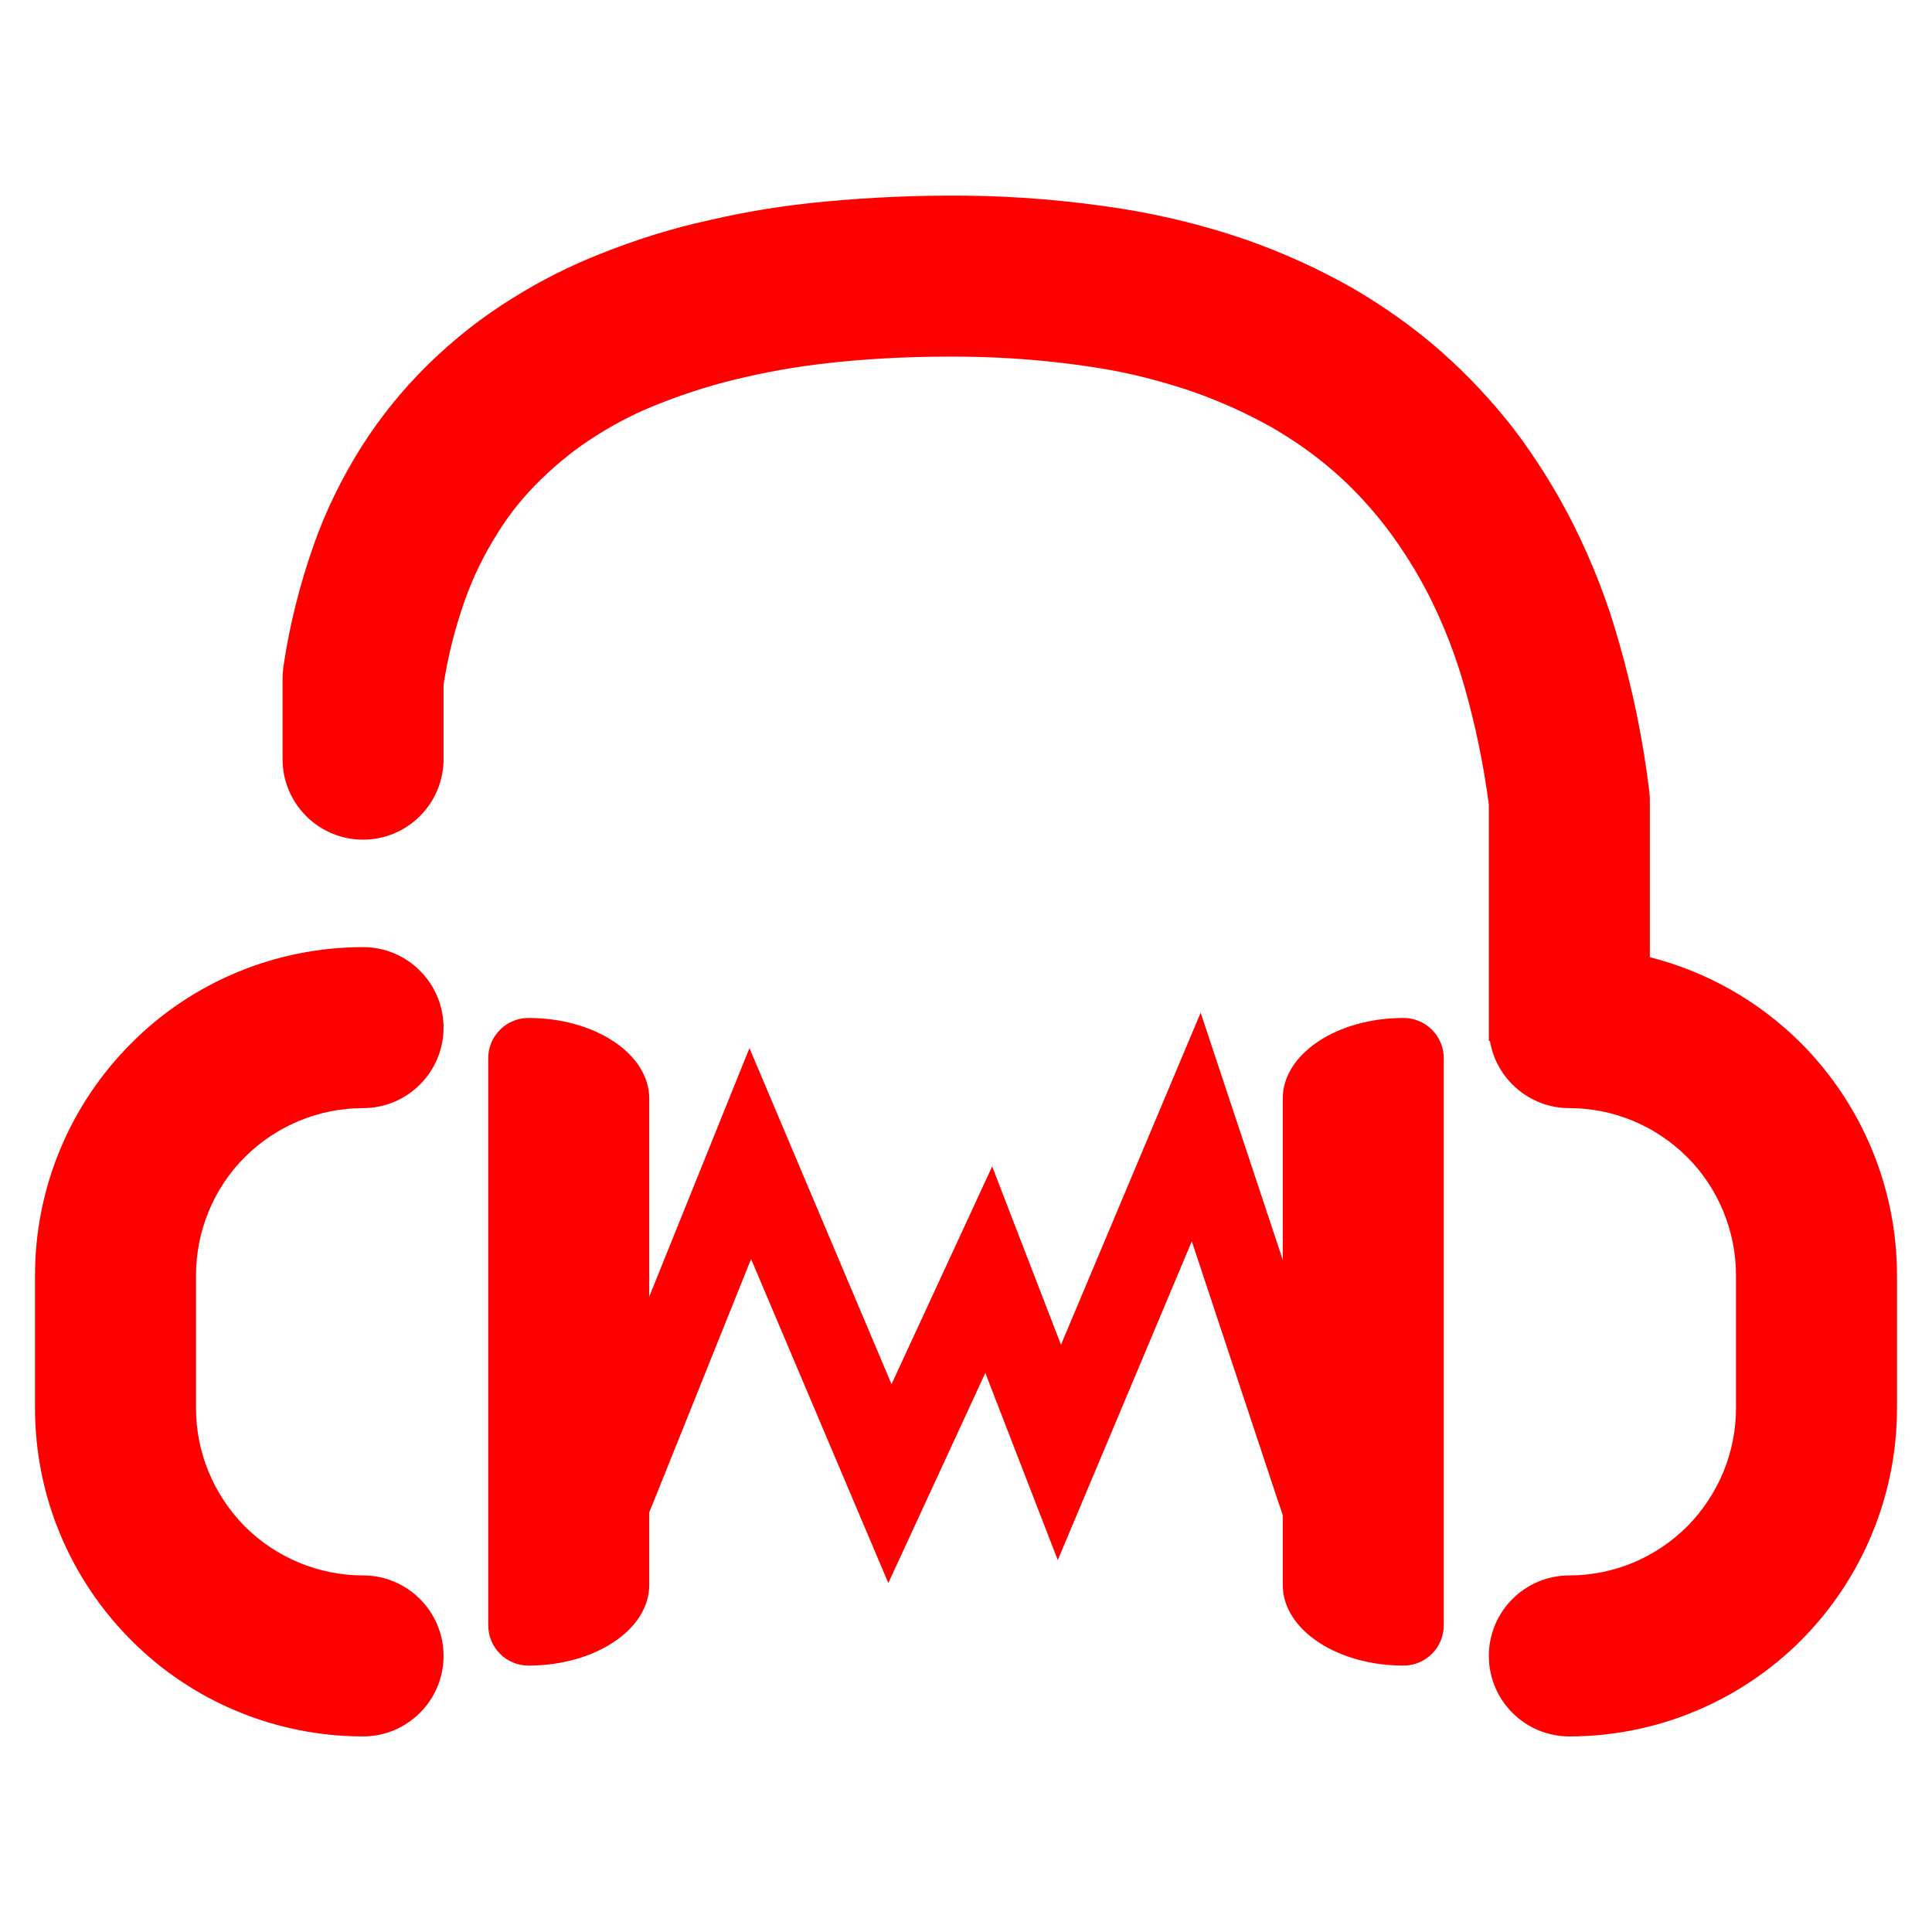 <?xml version="1.0" encoding="UTF-8" standalone="no"?><!-- Generator: Gravit.io --><svg xmlns="http://www.w3.org/2000/svg" xmlns:xlink="http://www.w3.org/1999/xlink" style="isolation:isolate" viewBox="0 0 48 48" width="48pt" height="48pt"><linearGradient id="_lgradient_5" x1="0" y1="0.5" x2="1" y2="0.5" gradientTransform="matrix(19.88,0,0,14.17,14.04,25.16)" gradientUnits="userSpaceOnUse"><stop offset="0%" stop-opacity="1" style="stop-color:rgb(255,0,0)"/><stop offset="98.696%" stop-opacity="1" style="stop-color:rgb(255,0,0)"/></linearGradient><path d=" M 16.27 37.23 L 15.89 38.16 L 14.04 37.41 L 14.41 36.48 L 18.62 26.04 L 22.15 34.39 L 24.65 28.98 L 26.36 33.41 L 29.83 25.16 L 33.61 36.54 L 33.92 37.49 L 32.03 38.12 L 31.71 37.17 L 29.61 30.84 L 26.28 38.76 L 24.48 34.11 L 22.07 39.33 L 18.66 31.28 L 16.27 37.23 Z " fill="url(#_lgradient_5)"/><linearGradient id="_lgradient_6" x1="0" y1="0.5" x2="0.907" y2="0.92" gradientTransform="matrix(46.26,0,0,38.281,0.87,4.859)" gradientUnits="userSpaceOnUse"><stop offset="0%" stop-opacity="1" style="stop-color:rgb(255,0,0)"/><stop offset="83.888%" stop-opacity="1" style="stop-color:rgb(255,0,0)"/></linearGradient><path d=" M 37.017 25.861 C 37.175 26.808 37.999 27.531 38.99 27.531 L 38.99 27.531 L 38.99 27.531 C 40.09 27.531 41.14 27.971 41.92 28.751 C 42.69 29.521 43.13 30.581 43.13 31.681 L 43.13 34.991 C 43.13 36.091 42.69 37.141 41.92 37.921 C 41.14 38.701 40.09 39.141 38.99 39.141 L 38.99 39.141 C 37.886 39.141 36.99 40.037 36.99 41.141 L 36.99 41.141 C 36.99 42.244 37.886 43.141 38.99 43.141 L 38.99 43.141 C 41.15 43.141 43.22 42.281 44.75 40.751 C 46.27 39.221 47.13 37.151 47.13 34.991 L 47.13 31.681 C 47.13 29.521 46.27 27.451 44.75 25.921 C 43.702 24.872 42.4 24.139 40.99 23.781 L 40.99 19.861 C 40.99 19.781 40.98 19.691 40.97 19.611 C 40.82 18.381 40.57 17.171 40.23 15.981 C 39.95 14.971 39.57 13.991 39.1 13.051 C 38.68 12.211 38.18 11.411 37.62 10.671 C 37.07 9.961 36.46 9.311 35.79 8.721 C 35.12 8.131 34.38 7.611 33.61 7.161 C 32.78 6.691 31.91 6.291 31 5.971 C 29.97 5.611 28.91 5.351 27.84 5.181 C 26.55 4.981 25.25 4.871 23.95 4.861 C 22.79 4.851 21.63 4.901 20.47 5.011 C 19.51 5.101 18.56 5.251 17.62 5.471 C 16.7 5.671 15.81 5.951 14.93 6.301 C 14.17 6.601 13.43 6.971 12.73 7.411 C 11.97 7.881 11.26 8.441 10.62 9.071 C 10 9.681 9.45 10.361 8.98 11.101 C 8.49 11.881 8.08 12.711 7.78 13.581 C 7.44 14.551 7.19 15.551 7.04 16.571 C 7.03 16.671 7.02 16.761 7.02 16.861 L 7.02 18.861 L 7.02 18.861 C 7.02 19.964 7.916 20.861 9.02 20.861 L 9.02 20.861 C 10.124 20.861 11.02 19.964 11.02 18.861 L 11.02 18.861 L 11.02 17.011 C 11.13 16.291 11.31 15.591 11.55 14.911 C 11.76 14.321 12.03 13.771 12.36 13.251 C 12.66 12.761 13.02 12.321 13.43 11.921 C 13.86 11.501 14.33 11.121 14.85 10.801 C 15.34 10.491 15.86 10.231 16.4 10.021 C 17.09 9.751 17.79 9.531 18.51 9.371 C 19.28 9.191 20.06 9.071 20.85 8.991 C 21.87 8.891 22.89 8.851 23.92 8.861 C 25.02 8.871 26.13 8.961 27.22 9.131 C 28.06 9.261 28.88 9.471 29.69 9.751 C 30.36 9.991 31 10.281 31.62 10.631 C 32.17 10.951 32.68 11.311 33.16 11.731 C 33.63 12.141 34.05 12.601 34.43 13.091 C 34.85 13.641 35.21 14.221 35.52 14.831 C 35.88 15.551 36.17 16.301 36.39 17.081 C 36.66 18.031 36.86 19.001 36.99 19.991 L 36.99 23.861 L 36.99 25.531 L 36.99 25.531 L 36.99 25.531 L 36.99 25.531 L 36.99 25.861 L 37.017 25.861 L 37.017 25.861 L 37.017 25.861 Z  M 9.02 39.141 L 9.02 39.141 C 10.124 39.141 11.02 40.037 11.02 41.141 L 11.02 41.141 C 11.02 42.244 10.124 43.141 9.02 43.141 L 9.02 43.141 C 6.86 43.141 4.78 42.281 3.26 40.751 C 1.73 39.221 0.87 37.151 0.87 34.991 L 0.87 31.681 C 0.87 29.521 1.73 27.451 3.26 25.921 C 4.78 24.391 6.86 23.531 9.02 23.531 L 9.02 23.531 C 10.124 23.531 11.02 24.427 11.02 25.531 L 11.02 25.531 C 11.02 26.634 10.124 27.531 9.02 27.531 L 9.02 27.531 C 7.92 27.531 6.86 27.971 6.08 28.751 C 5.31 29.521 4.87 30.581 4.87 31.681 L 4.87 34.991 C 4.87 36.091 5.31 37.141 6.08 37.921 C 6.86 38.701 7.92 39.141 9.02 39.141 L 9.02 39.141 L 9.02 39.141 L 9.02 39.141 Z  M 16.13 39.381 L 16.13 39.381 C 16.13 40.484 14.786 41.381 13.13 41.381 L 13.13 41.381 C 12.578 41.381 12.13 40.933 12.13 40.381 L 12.13 39.381 L 12.13 27.291 L 12.13 26.291 C 12.13 25.739 12.578 25.291 13.13 25.291 L 13.13 25.291 C 14.786 25.291 16.13 26.187 16.13 27.291 L 16.13 27.291 L 16.13 39.381 L 16.13 39.381 Z  M 35.87 39.381 L 35.87 40.381 C 35.87 40.933 35.422 41.381 34.87 41.381 L 34.87 41.381 C 33.214 41.381 31.87 40.484 31.87 39.381 L 31.87 39.381 L 31.87 27.291 L 31.87 27.291 C 31.87 26.187 33.214 25.291 34.87 25.291 L 34.87 25.291 C 35.422 25.291 35.87 25.739 35.87 26.291 L 35.87 27.291 L 35.87 39.381 Z " fill-rule="evenodd" fill="url(#_lgradient_6)"/></svg>